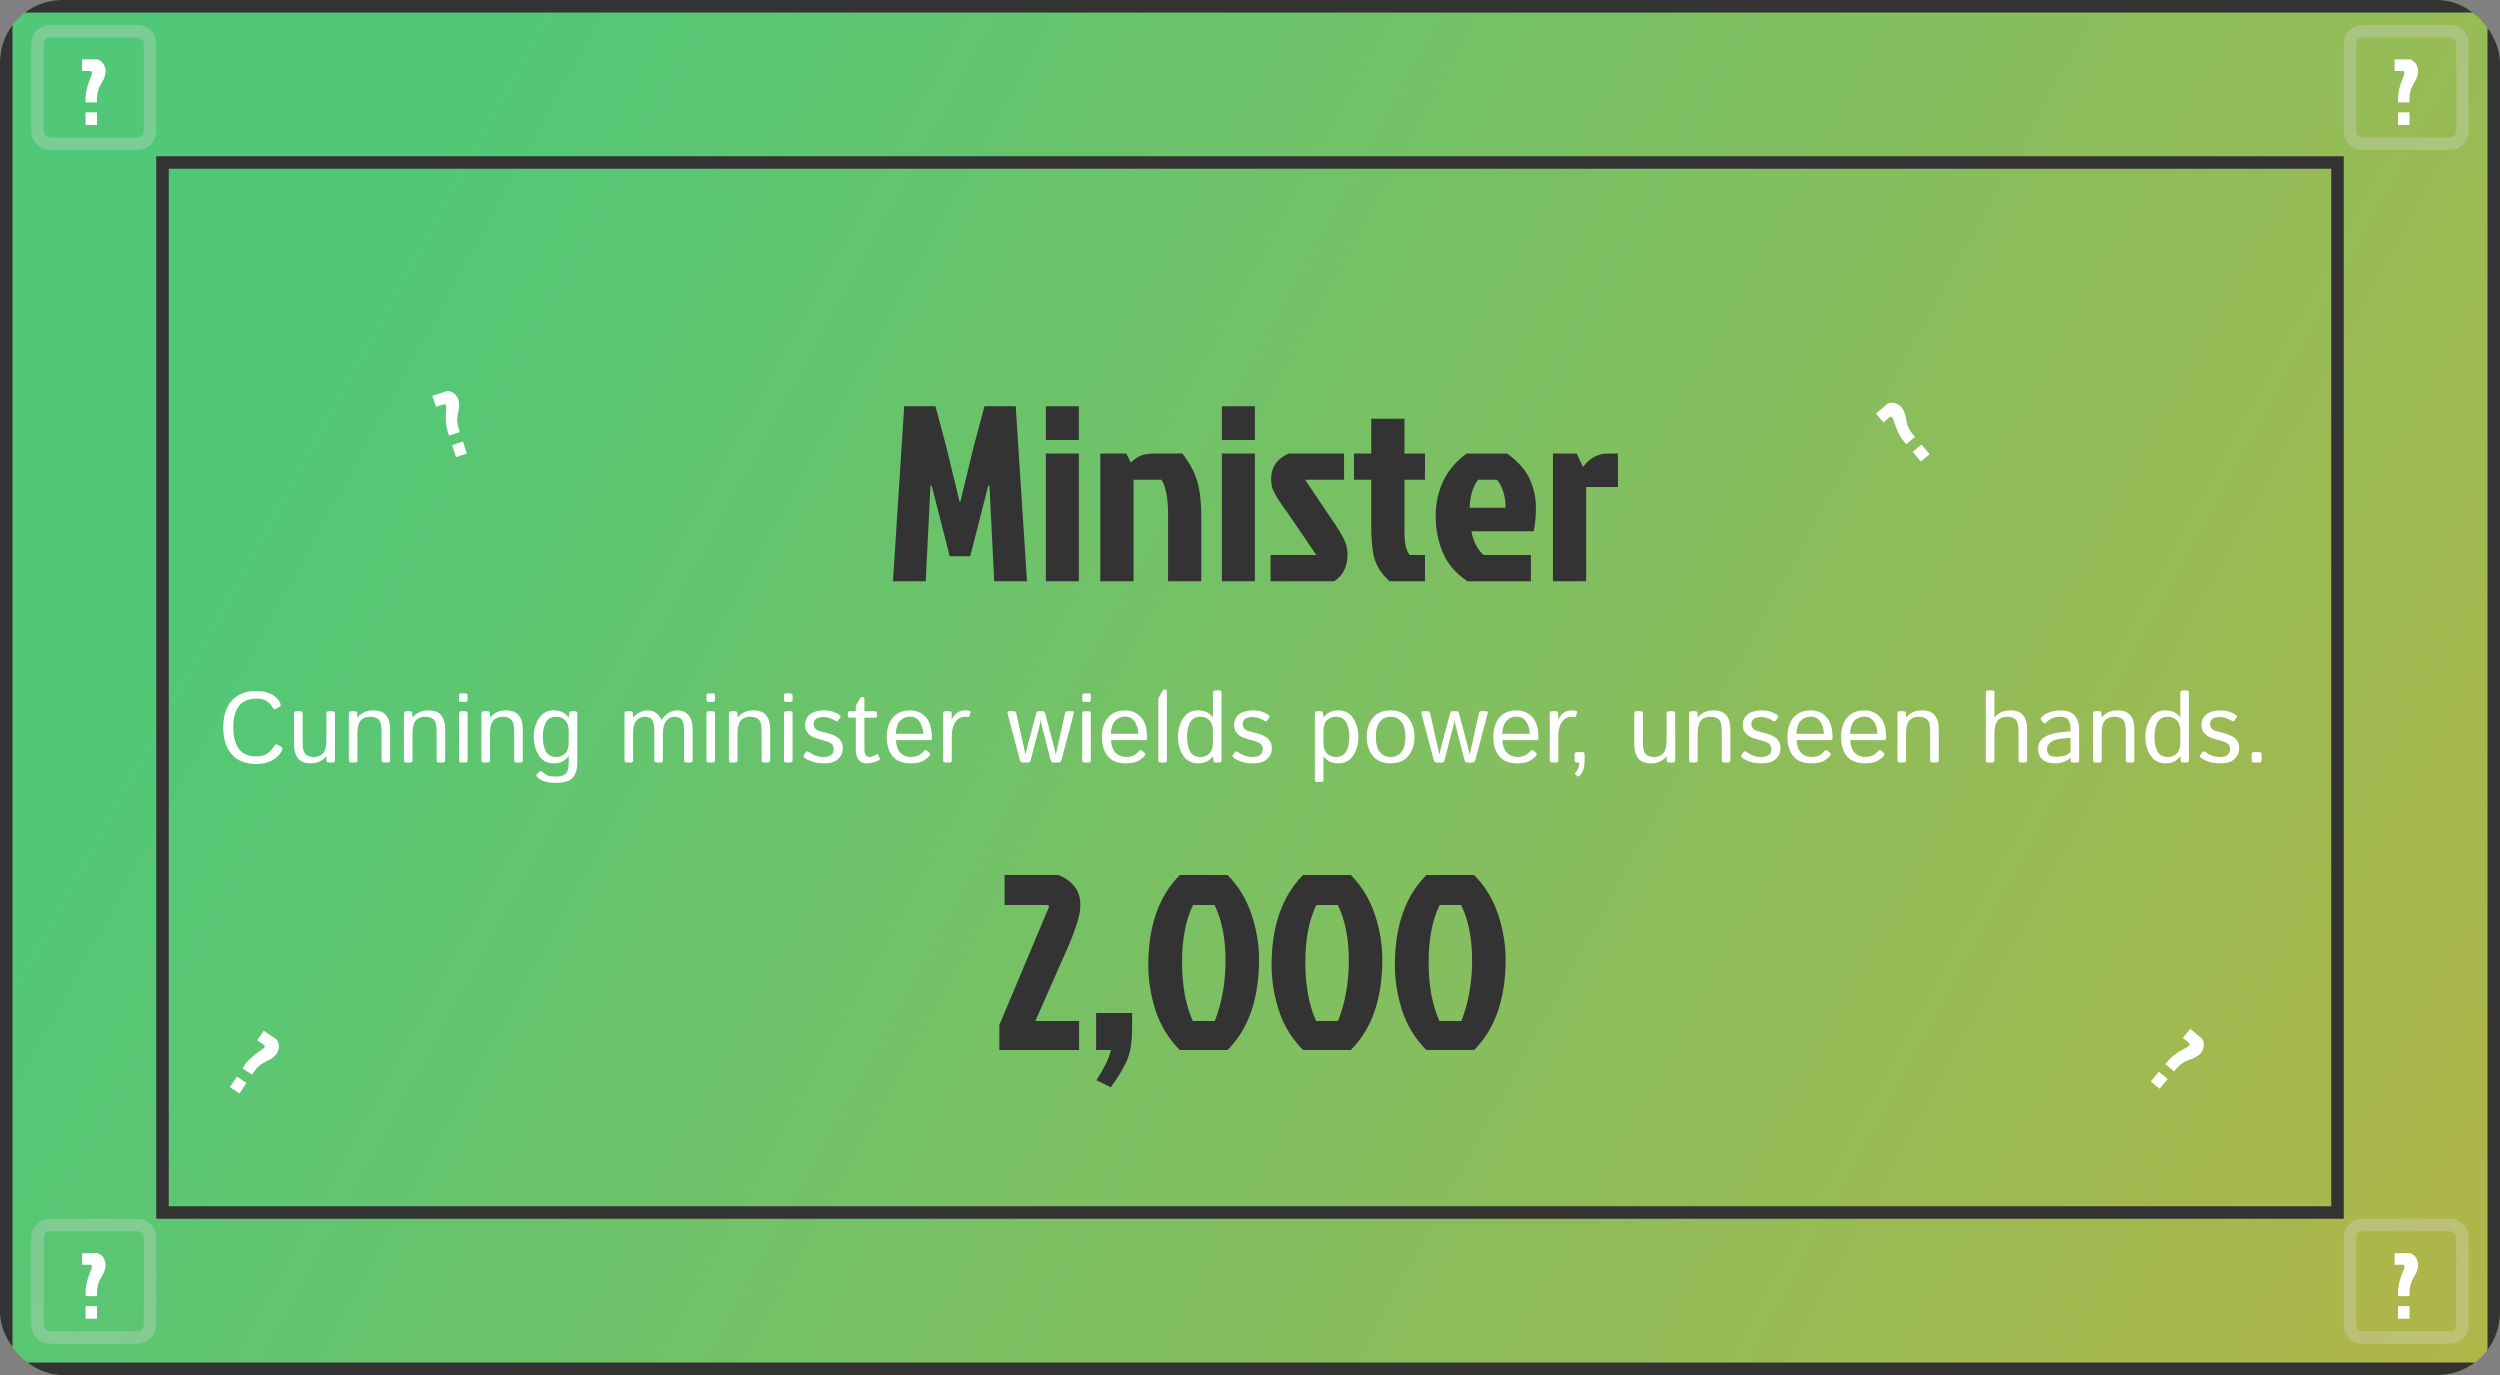 <svg width="400" height="220" viewBox="0 0 400 220" fill="none" xmlns="http://www.w3.org/2000/svg">
<rect x="0" y="0" width="400" height="220" fill="#808080" stroke="none"/>
<g clip-path="url(#clip0_11_55)">
<rect width="400" height="220" rx="10" fill="url(#paint0_linear_11_55)"/>
<path d="M153.675 80.2H153.515H153.675L155.795 71.44L157.515 65H162.515L164.315 93H159.075L158.315 77.72H158.115L155.235 89H151.955L149.075 77.72H148.875L148.115 93H142.875L144.675 65H149.675L151.395 71.44L153.515 80.2H153.675ZM167.337 93V72.56H172.617V93H167.337ZM167.337 65H172.617V70.4H167.337V65ZM184.928 72.56H189.168C190.341 74.053 191.141 75.547 191.568 77.04C191.995 78.533 192.208 80.4 192.208 82.64V93H186.888V82.24C186.888 79.707 186.541 77.88 185.848 76.76H181.368V93H176.048V72.56H180.208L180.928 74C181.515 73.467 182.061 73.093 182.568 72.88C183.101 72.667 183.888 72.56 184.928 72.56ZM195.501 93V72.56H200.781V93H195.501ZM195.501 65H200.781V70.4H195.501V65ZM206.212 72.56H215.052V76.76H208.812L212.612 82.4C214.319 84.827 215.266 86.493 215.452 87.4C215.559 87.827 215.612 88.267 215.612 88.72C215.612 90.613 214.906 92.04 213.492 93H203.292V88.8H210.612L206.332 82.52C206.146 82.227 205.852 81.813 205.452 81.28C205.079 80.747 204.786 80.32 204.572 80C204.359 79.653 204.212 79.4 204.132 79.24C204.052 79.08 203.946 78.88 203.812 78.64C203.679 78.373 203.586 78.147 203.532 77.96C203.426 77.453 203.372 77.04 203.372 76.72C203.372 74.773 204.319 73.387 206.212 72.56ZM219.397 84.08V76.76H216.637V72.56H219.397V67H224.717V72.56H227.997V76.76H224.717V85.36C224.717 86.987 224.997 88.133 225.557 88.8H227.997V93H222.317C220.903 91.693 220.05 90.28 219.757 88.76C219.517 87.48 219.397 85.92 219.397 84.08ZM239.507 76.76H236.507C236.107 77.24 235.774 77.907 235.507 78.76C235.267 79.613 235.147 80.44 235.147 81.24H240.867C240.92 80.44 240.814 79.613 240.547 78.76C240.28 77.88 239.934 77.213 239.507 76.76ZM244.947 88.8V93H234.787C232.92 91.747 231.6 90.2 230.827 88.36C230.08 86.493 229.707 84.613 229.707 82.72C229.707 78.347 231.36 74.96 234.667 72.56H241.147C242.934 73.867 244.147 75.253 244.787 76.72C245.427 78.187 245.747 79.667 245.747 81.16C245.747 82.653 245.627 83.933 245.387 85H235.427C235.507 85.613 235.734 86.32 236.107 87.12C236.507 87.893 236.934 88.453 237.387 88.8H244.947ZM248.471 93V72.56H252.271L253.271 74.72C254.338 73.28 255.684 72.56 257.311 72.56H258.871V77.92H253.791V93H248.471Z" fill="#333333"/>
<path d="M35.719 116.398C35.719 114.576 36.169 113.148 37.07 112.117C37.977 111.081 39.276 110.562 40.969 110.562C41.958 110.562 42.776 110.732 43.422 111.07C44.068 111.404 44.531 111.862 44.812 112.445C44.958 112.747 44.935 112.956 44.742 113.07L44.125 113.43C43.917 113.549 43.732 113.451 43.57 113.133C43.398 112.805 43.117 112.497 42.727 112.211C42.336 111.924 41.776 111.781 41.047 111.781C39.745 111.781 38.797 112.188 38.203 113C37.615 113.807 37.32 114.94 37.32 116.398C37.32 117.857 37.615 118.992 38.203 119.805C38.797 120.612 39.745 121.016 41.047 121.016C41.797 121.016 42.396 120.844 42.844 120.5C43.297 120.156 43.625 119.797 43.828 119.422C43.99 119.12 44.177 119.029 44.391 119.148L45.039 119.516C45.227 119.625 45.242 119.833 45.086 120.141C44.779 120.74 44.279 121.24 43.586 121.641C42.893 122.036 42.021 122.234 40.969 122.234C39.276 122.234 37.977 121.719 37.07 120.688C36.169 119.651 35.719 118.221 35.719 116.398ZM47.047 119.141V114.148C47.047 113.914 47.164 113.797 47.398 113.797H48.07C48.305 113.797 48.422 113.914 48.422 114.148V118.766C48.422 119.786 48.591 120.435 48.93 120.711C49.268 120.982 49.688 121.117 50.188 121.117C50.844 121.117 51.346 120.917 51.695 120.516C52.044 120.109 52.219 119.417 52.219 118.438V114.148C52.219 113.914 52.336 113.797 52.57 113.797H53.242C53.477 113.797 53.594 113.914 53.594 114.148V121.648C53.594 121.883 53.477 122 53.242 122H52.586C52.352 122 52.234 121.883 52.234 121.648V121.023H52.203C51.865 121.398 51.5 121.677 51.109 121.859C50.719 122.042 50.242 122.133 49.68 122.133C48.768 122.133 48.102 121.867 47.68 121.336C47.258 120.799 47.047 120.068 47.047 119.141ZM56.164 122C55.93 122 55.812 121.883 55.812 121.648V114.148C55.812 113.914 55.93 113.797 56.164 113.797H56.82C57.055 113.797 57.172 113.914 57.172 114.148V114.773H57.203C57.542 114.398 57.906 114.12 58.297 113.938C58.688 113.755 59.175 113.664 59.758 113.664C60.706 113.664 61.385 113.932 61.797 114.469C62.214 115 62.422 115.729 62.422 116.656V121.648C62.422 121.883 62.305 122 62.07 122H61.398C61.164 122 61.047 121.883 61.047 121.648V117.031C61.047 116.01 60.878 115.365 60.539 115.094C60.2 114.818 59.771 114.68 59.25 114.68C58.573 114.68 58.06 114.883 57.711 115.289C57.362 115.69 57.188 116.38 57.188 117.359V121.648C57.188 121.883 57.07 122 56.836 122H56.164ZM64.977 122C64.742 122 64.625 121.883 64.625 121.648V114.148C64.625 113.914 64.742 113.797 64.977 113.797H65.633C65.867 113.797 65.984 113.914 65.984 114.148V114.773H66.016C66.354 114.398 66.719 114.12 67.109 113.938C67.5 113.755 67.987 113.664 68.57 113.664C69.518 113.664 70.198 113.932 70.609 114.469C71.026 115 71.234 115.729 71.234 116.656V121.648C71.234 121.883 71.117 122 70.883 122H70.211C69.977 122 69.859 121.883 69.859 121.648V117.031C69.859 116.01 69.69 115.365 69.352 115.094C69.013 114.818 68.583 114.68 68.062 114.68C67.385 114.68 66.872 114.883 66.523 115.289C66.174 115.69 66 116.38 66 117.359V121.648C66 121.883 65.883 122 65.648 122H64.977ZM73.789 122C73.555 122 73.438 121.883 73.438 121.648V114.148C73.438 113.914 73.555 113.797 73.789 113.797H74.461C74.695 113.797 74.812 113.914 74.812 114.148V121.648C74.812 121.883 74.695 122 74.461 122H73.789ZM73.789 112.312C73.555 112.312 73.438 112.195 73.438 111.961V111.289C73.438 111.055 73.555 110.938 73.789 110.938H74.461C74.695 110.938 74.812 111.055 74.812 111.289V111.961C74.812 112.195 74.695 112.312 74.461 112.312H73.789ZM77.383 122C77.148 122 77.031 121.883 77.031 121.648V114.148C77.031 113.914 77.148 113.797 77.383 113.797H78.039C78.273 113.797 78.391 113.914 78.391 114.148V114.773H78.422C78.76 114.398 79.125 114.12 79.516 113.938C79.906 113.755 80.393 113.664 80.977 113.664C81.924 113.664 82.604 113.932 83.016 114.469C83.432 115 83.641 115.729 83.641 116.656V121.648C83.641 121.883 83.523 122 83.289 122H82.617C82.383 122 82.266 121.883 82.266 121.648V117.031C82.266 116.01 82.096 115.365 81.758 115.094C81.419 114.818 80.99 114.68 80.469 114.68C79.792 114.68 79.279 114.883 78.93 115.289C78.581 115.69 78.406 116.38 78.406 117.359V121.648C78.406 121.883 78.289 122 78.055 122H77.383ZM85.398 117.898C85.398 116.779 85.669 115.794 86.211 114.945C86.753 114.091 87.544 113.664 88.586 113.664C89.185 113.664 89.664 113.763 90.023 113.961C90.383 114.159 90.706 114.43 90.992 114.773H91.008L91.055 114.148C91.07 113.914 91.172 113.797 91.359 113.797H92.016C92.25 113.797 92.367 113.914 92.367 114.148V122.062C92.367 123.062 92.135 123.844 91.672 124.406C91.213 124.974 90.305 125.258 88.945 125.258C88.034 125.258 87.352 125.154 86.898 124.945C86.445 124.742 86.122 124.526 85.93 124.297C85.789 124.125 85.781 123.979 85.906 123.859L86.336 123.438C86.456 123.323 86.622 123.359 86.836 123.547C87.112 123.797 87.378 123.974 87.633 124.078C87.888 124.188 88.328 124.242 88.953 124.242C89.662 124.242 90.177 124.091 90.5 123.789C90.828 123.487 90.992 122.862 90.992 121.914V121.445C90.992 121.284 90.997 121.125 91.008 120.969H90.992C90.721 121.328 90.401 121.612 90.031 121.82C89.667 122.029 89.185 122.133 88.586 122.133C87.544 122.133 86.753 121.708 86.211 120.859C85.669 120.005 85.398 119.018 85.398 117.898ZM86.852 117.898C86.852 118.857 87.016 119.633 87.344 120.227C87.677 120.82 88.24 121.117 89.031 121.117C89.594 121.117 90.06 120.927 90.43 120.547C90.805 120.161 90.992 119.578 90.992 118.797V117C90.992 116.219 90.805 115.638 90.43 115.258C90.06 114.872 89.594 114.68 89.031 114.68C88.24 114.68 87.677 114.977 87.344 115.57C87.016 116.164 86.852 116.94 86.852 117.898ZM100.273 122C100.039 122 99.922 121.883 99.922 121.648V114.148C99.922 113.914 100.039 113.797 100.273 113.797H100.93C101.164 113.797 101.281 113.914 101.281 114.148V114.773H101.312C101.651 114.398 102.018 114.12 102.414 113.938C102.81 113.755 103.19 113.664 103.555 113.664C104.227 113.664 104.742 113.833 105.102 114.172C105.466 114.505 105.701 114.841 105.805 115.18H105.836C106.122 114.753 106.484 114.393 106.922 114.102C107.359 113.81 107.826 113.664 108.32 113.664C109.148 113.664 109.773 113.932 110.195 114.469C110.617 115 110.828 115.729 110.828 116.656V121.648C110.828 121.883 110.711 122 110.477 122H109.805C109.57 122 109.453 121.883 109.453 121.648V117.109C109.453 116.089 109.326 115.43 109.07 115.133C108.815 114.831 108.422 114.68 107.891 114.68C107.37 114.68 106.935 114.904 106.586 115.352C106.237 115.794 106.062 116.464 106.062 117.359V121.648C106.062 121.883 105.945 122 105.711 122H105.039C104.805 122 104.688 121.883 104.688 121.648V117.109C104.688 116.089 104.56 115.43 104.305 115.133C104.049 114.831 103.656 114.68 103.125 114.68C102.604 114.68 102.169 114.883 101.82 115.289C101.471 115.69 101.297 116.38 101.297 117.359V121.648C101.297 121.883 101.18 122 100.945 122H100.273ZM113.383 122C113.148 122 113.031 121.883 113.031 121.648V114.148C113.031 113.914 113.148 113.797 113.383 113.797H114.055C114.289 113.797 114.406 113.914 114.406 114.148V121.648C114.406 121.883 114.289 122 114.055 122H113.383ZM113.383 112.312C113.148 112.312 113.031 112.195 113.031 111.961V111.289C113.031 111.055 113.148 110.938 113.383 110.938H114.055C114.289 110.938 114.406 111.055 114.406 111.289V111.961C114.406 112.195 114.289 112.312 114.055 112.312H113.383ZM116.977 122C116.742 122 116.625 121.883 116.625 121.648V114.148C116.625 113.914 116.742 113.797 116.977 113.797H117.633C117.867 113.797 117.984 113.914 117.984 114.148V114.773H118.016C118.354 114.398 118.719 114.12 119.109 113.938C119.5 113.755 119.987 113.664 120.57 113.664C121.518 113.664 122.198 113.932 122.609 114.469C123.026 115 123.234 115.729 123.234 116.656V121.648C123.234 121.883 123.117 122 122.883 122H122.211C121.977 122 121.859 121.883 121.859 121.648V117.031C121.859 116.01 121.69 115.365 121.352 115.094C121.013 114.818 120.583 114.68 120.062 114.68C119.385 114.68 118.872 114.883 118.523 115.289C118.174 115.69 118 116.38 118 117.359V121.648C118 121.883 117.883 122 117.648 122H116.977ZM125.789 122C125.555 122 125.438 121.883 125.438 121.648V114.148C125.438 113.914 125.555 113.797 125.789 113.797H126.461C126.695 113.797 126.812 113.914 126.812 114.148V121.648C126.812 121.883 126.695 122 126.461 122H125.789ZM125.789 112.312C125.555 112.312 125.438 112.195 125.438 111.961V111.289C125.438 111.055 125.555 110.938 125.789 110.938H126.461C126.695 110.938 126.812 111.055 126.812 111.289V111.961C126.812 112.195 126.695 112.312 126.461 112.312H125.789ZM128.711 121.234C128.549 121.083 128.516 120.943 128.609 120.812L128.961 120.32C129.076 120.164 129.245 120.172 129.469 120.344C129.776 120.578 130.117 120.766 130.492 120.906C130.872 121.047 131.305 121.117 131.789 121.117C132.076 121.117 132.331 121.083 132.555 121.016C132.779 120.943 132.974 120.81 133.141 120.617C133.312 120.424 133.398 120.167 133.398 119.844C133.398 119.656 133.357 119.479 133.273 119.312C133.195 119.146 133.07 119.013 132.898 118.914C132.732 118.81 132.568 118.729 132.406 118.672C132.141 118.573 131.875 118.492 131.609 118.43C131.349 118.362 131.005 118.26 130.578 118.125C130.292 118.036 130.021 117.911 129.766 117.75C129.51 117.583 129.286 117.359 129.094 117.078C128.906 116.797 128.812 116.409 128.812 115.914C128.812 115.409 128.966 114.974 129.273 114.609C129.581 114.245 129.966 113.997 130.43 113.867C130.893 113.732 131.344 113.664 131.781 113.664C132.427 113.664 132.945 113.74 133.336 113.891C133.732 114.036 134.073 114.211 134.359 114.414C134.526 114.534 134.549 114.672 134.43 114.828L134.078 115.297C133.969 115.448 133.799 115.443 133.57 115.281C133.378 115.146 133.104 115.018 132.75 114.898C132.396 114.779 132.086 114.719 131.82 114.719C131.492 114.719 131.211 114.755 130.977 114.828C130.742 114.901 130.552 115.026 130.406 115.203C130.26 115.38 130.188 115.589 130.188 115.828C130.188 116.01 130.216 116.174 130.273 116.32C130.331 116.461 130.438 116.591 130.594 116.711C130.75 116.831 130.969 116.927 131.25 117C131.688 117.115 132.086 117.219 132.445 117.312C132.81 117.406 133.138 117.521 133.43 117.656C133.81 117.833 134.102 118.029 134.305 118.242C134.513 118.456 134.656 118.688 134.734 118.938C134.812 119.182 134.852 119.456 134.852 119.758C134.852 120.315 134.685 120.786 134.352 121.172C134.023 121.557 133.656 121.815 133.25 121.945C132.844 122.07 132.354 122.133 131.781 122.133C131.005 122.133 130.339 122.023 129.781 121.805C129.229 121.581 128.872 121.391 128.711 121.234ZM136.008 114.828C135.773 114.828 135.656 114.737 135.656 114.555V114.07C135.656 113.888 135.773 113.797 136.008 113.797H136.93V113.094C136.93 112.99 136.956 112.891 137.008 112.797L137.555 111.805C137.654 111.622 137.734 111.531 137.797 111.531H138.07C138.227 111.531 138.305 111.622 138.305 111.805V113.797H139.969C140.203 113.797 140.32 113.888 140.32 114.07V114.555C140.32 114.737 140.203 114.828 139.969 114.828H138.305V119.805C138.305 120.352 138.385 120.708 138.547 120.875C138.714 121.036 138.911 121.117 139.141 121.117C139.318 121.117 139.529 121.065 139.773 120.961C140.023 120.857 140.195 120.768 140.289 120.695C140.383 120.622 140.456 120.646 140.508 120.766L140.766 121.367C140.807 121.471 140.776 121.555 140.672 121.617C140.469 121.737 140.172 121.854 139.781 121.969C139.391 122.078 139 122.133 138.609 122.133C138.068 122.133 137.651 121.938 137.359 121.547C137.073 121.156 136.93 120.604 136.93 119.891V114.828H136.008ZM141.883 117.898C141.883 116.607 142.206 115.578 142.852 114.812C143.497 114.047 144.422 113.664 145.625 113.664C146.625 113.664 147.453 114.016 148.109 114.719C148.771 115.417 149.102 116.534 149.102 118.07C149.102 118.305 148.995 118.422 148.781 118.422H143.336C143.424 119.427 143.695 120.128 144.148 120.523C144.602 120.914 145.115 121.109 145.688 121.109C146.292 121.109 146.755 121.008 147.078 120.805C147.401 120.602 147.638 120.401 147.789 120.203C147.956 119.984 148.117 119.943 148.273 120.078L148.734 120.477C148.854 120.581 148.854 120.724 148.734 120.906C148.635 121.057 148.352 121.299 147.883 121.633C147.419 121.966 146.688 122.133 145.688 122.133C144.385 122.133 143.424 121.75 142.805 120.984C142.19 120.219 141.883 119.19 141.883 117.898ZM143.305 117.406H147.719C147.698 116.677 147.51 116.039 147.156 115.492C146.802 114.94 146.281 114.664 145.594 114.664C144.99 114.664 144.477 114.867 144.055 115.273C143.633 115.674 143.383 116.385 143.305 117.406ZM151.258 122C151.023 122 150.906 121.883 150.906 121.648V114.148C150.906 113.914 151.023 113.797 151.258 113.797H151.914C152.148 113.797 152.266 113.914 152.266 114.148V115.086H152.297C152.547 114.617 152.841 114.263 153.18 114.023C153.518 113.784 153.94 113.664 154.445 113.664C154.779 113.664 155.013 113.693 155.148 113.75C155.268 113.797 155.312 113.875 155.281 113.984L155.102 114.625C155.076 114.719 155.008 114.755 154.898 114.734C154.716 114.698 154.544 114.68 154.383 114.68C153.773 114.68 153.271 114.956 152.875 115.508C152.479 116.055 152.281 116.802 152.281 117.75V121.648C152.281 121.883 152.164 122 151.93 122H151.258ZM161.219 114.18C161.151 113.924 161.221 113.797 161.43 113.797H162.25C162.438 113.797 162.555 113.898 162.602 114.102L163.75 119.258C163.786 119.409 163.841 119.646 163.914 119.969C163.992 120.292 164.047 120.529 164.078 120.68H164.109C164.135 120.534 164.18 120.315 164.242 120.023C164.31 119.732 164.372 119.477 164.43 119.258L165.805 114.102C165.857 113.898 165.974 113.797 166.156 113.797H166.859C167.042 113.797 167.159 113.898 167.211 114.102L168.586 119.258C168.643 119.477 168.703 119.732 168.766 120.023C168.833 120.315 168.88 120.534 168.906 120.68H168.938C168.969 120.529 169.021 120.292 169.094 119.969C169.172 119.646 169.229 119.409 169.266 119.258L170.414 114.102C170.461 113.898 170.578 113.797 170.766 113.797H171.586C171.794 113.797 171.865 113.924 171.797 114.18L169.859 121.523C169.776 121.841 169.635 122 169.438 122H168.5C168.302 122 168.161 121.841 168.078 121.523L166.75 116.359C166.656 115.995 166.596 115.74 166.57 115.594C166.549 115.448 166.531 115.31 166.516 115.18H166.5C166.484 115.31 166.464 115.448 166.438 115.594C166.417 115.74 166.359 115.995 166.266 116.359L164.938 121.523C164.854 121.841 164.714 122 164.516 122H163.578C163.38 122 163.24 121.841 163.156 121.523L161.219 114.18ZM173.508 122C173.273 122 173.156 121.883 173.156 121.648V114.148C173.156 113.914 173.273 113.797 173.508 113.797H174.18C174.414 113.797 174.531 113.914 174.531 114.148V121.648C174.531 121.883 174.414 122 174.18 122H173.508ZM173.508 112.312C173.273 112.312 173.156 112.195 173.156 111.961V111.289C173.156 111.055 173.273 110.938 173.508 110.938H174.18C174.414 110.938 174.531 111.055 174.531 111.289V111.961C174.531 112.195 174.414 112.312 174.18 112.312H173.508ZM176.305 117.898C176.305 116.607 176.628 115.578 177.273 114.812C177.919 114.047 178.844 113.664 180.047 113.664C181.047 113.664 181.875 114.016 182.531 114.719C183.193 115.417 183.523 116.534 183.523 118.07C183.523 118.305 183.417 118.422 183.203 118.422H177.758C177.846 119.427 178.117 120.128 178.57 120.523C179.023 120.914 179.536 121.109 180.109 121.109C180.714 121.109 181.177 121.008 181.5 120.805C181.823 120.602 182.06 120.401 182.211 120.203C182.378 119.984 182.539 119.943 182.695 120.078L183.156 120.477C183.276 120.581 183.276 120.724 183.156 120.906C183.057 121.057 182.773 121.299 182.305 121.633C181.841 121.966 181.109 122.133 180.109 122.133C178.807 122.133 177.846 121.75 177.227 120.984C176.612 120.219 176.305 119.19 176.305 117.898ZM177.727 117.406H182.141C182.12 116.677 181.932 116.039 181.578 115.492C181.224 114.94 180.703 114.664 180.016 114.664C179.411 114.664 178.898 114.867 178.477 115.273C178.055 115.674 177.805 116.385 177.727 117.406ZM185.68 122C185.445 122 185.328 121.883 185.328 121.648V111.898C185.328 111.794 185.354 111.695 185.406 111.602L185.953 110.609C186.052 110.427 186.133 110.336 186.195 110.336H186.469C186.625 110.336 186.703 110.427 186.703 110.609V121.648C186.703 121.883 186.586 122 186.352 122H185.68ZM188.477 117.898C188.477 116.779 188.747 115.794 189.289 114.945C189.831 114.091 190.622 113.664 191.664 113.664C192.263 113.664 192.742 113.763 193.102 113.961C193.461 114.159 193.784 114.43 194.07 114.773H194.086C194.076 114.617 194.07 114.458 194.07 114.297V110.82C194.07 110.586 194.188 110.469 194.422 110.469H195.094C195.328 110.469 195.445 110.586 195.445 110.82V121.648C195.445 121.883 195.328 122 195.094 122H194.438C194.25 122 194.148 121.883 194.133 121.648L194.086 121.023H194.07C193.784 121.367 193.461 121.638 193.102 121.836C192.742 122.034 192.263 122.133 191.664 122.133C190.622 122.133 189.831 121.708 189.289 120.859C188.747 120.005 188.477 119.018 188.477 117.898ZM189.93 117.898C189.93 118.857 190.094 119.633 190.422 120.227C190.755 120.82 191.318 121.117 192.109 121.117C192.672 121.117 193.138 120.927 193.508 120.547C193.883 120.161 194.07 119.578 194.07 118.797V117C194.07 116.219 193.883 115.638 193.508 115.258C193.138 114.872 192.672 114.68 192.109 114.68C191.318 114.68 190.755 114.977 190.422 115.57C190.094 116.164 189.93 116.94 189.93 117.898ZM197.352 121.234C197.19 121.083 197.156 120.943 197.25 120.812L197.602 120.32C197.716 120.164 197.885 120.172 198.109 120.344C198.417 120.578 198.758 120.766 199.133 120.906C199.513 121.047 199.945 121.117 200.43 121.117C200.716 121.117 200.971 121.083 201.195 121.016C201.419 120.943 201.615 120.81 201.781 120.617C201.953 120.424 202.039 120.167 202.039 119.844C202.039 119.656 201.997 119.479 201.914 119.312C201.836 119.146 201.711 119.013 201.539 118.914C201.372 118.81 201.208 118.729 201.047 118.672C200.781 118.573 200.516 118.492 200.25 118.43C199.99 118.362 199.646 118.26 199.219 118.125C198.932 118.036 198.661 117.911 198.406 117.75C198.151 117.583 197.927 117.359 197.734 117.078C197.547 116.797 197.453 116.409 197.453 115.914C197.453 115.409 197.607 114.974 197.914 114.609C198.221 114.245 198.607 113.997 199.07 113.867C199.534 113.732 199.984 113.664 200.422 113.664C201.068 113.664 201.586 113.74 201.977 113.891C202.372 114.036 202.714 114.211 203 114.414C203.167 114.534 203.19 114.672 203.07 114.828L202.719 115.297C202.609 115.448 202.44 115.443 202.211 115.281C202.018 115.146 201.745 115.018 201.391 114.898C201.036 114.779 200.727 114.719 200.461 114.719C200.133 114.719 199.852 114.755 199.617 114.828C199.383 114.901 199.193 115.026 199.047 115.203C198.901 115.38 198.828 115.589 198.828 115.828C198.828 116.01 198.857 116.174 198.914 116.32C198.971 116.461 199.078 116.591 199.234 116.711C199.391 116.831 199.609 116.927 199.891 117C200.328 117.115 200.727 117.219 201.086 117.312C201.451 117.406 201.779 117.521 202.07 117.656C202.451 117.833 202.742 118.029 202.945 118.242C203.154 118.456 203.297 118.688 203.375 118.938C203.453 119.182 203.492 119.456 203.492 119.758C203.492 120.315 203.326 120.786 202.992 121.172C202.664 121.557 202.297 121.815 201.891 121.945C201.484 122.07 200.995 122.133 200.422 122.133C199.646 122.133 198.979 122.023 198.422 121.805C197.87 121.581 197.513 121.391 197.352 121.234ZM210.727 125.125C210.492 125.125 210.375 125.008 210.375 124.773V114.148C210.375 113.914 210.492 113.797 210.727 113.797H211.383C211.57 113.797 211.672 113.914 211.688 114.148L211.734 114.773H211.75C212.036 114.43 212.359 114.159 212.719 113.961C213.078 113.763 213.557 113.664 214.156 113.664C215.198 113.664 215.99 114.091 216.531 114.945C217.073 115.794 217.344 116.779 217.344 117.898C217.344 119.018 217.073 120.005 216.531 120.859C215.99 121.708 215.198 122.133 214.156 122.133C213.557 122.133 213.078 122.034 212.719 121.836C212.359 121.638 212.036 121.367 211.75 121.023H211.734C211.745 121.18 211.75 121.339 211.75 121.5V124.773C211.75 125.008 211.633 125.125 211.398 125.125H210.727ZM211.75 118.797C211.75 119.578 211.935 120.161 212.305 120.547C212.68 120.927 213.148 121.117 213.711 121.117C214.503 121.117 215.062 120.82 215.391 120.227C215.724 119.633 215.891 118.857 215.891 117.898C215.891 116.94 215.724 116.164 215.391 115.57C215.062 114.977 214.503 114.68 213.711 114.68C213.148 114.68 212.68 114.872 212.305 115.258C211.935 115.638 211.75 116.219 211.75 117V118.797ZM218.68 117.898C218.68 116.674 219.003 115.664 219.648 114.867C220.299 114.065 221.25 113.664 222.5 113.664C223.75 113.664 224.698 114.065 225.344 114.867C225.995 115.664 226.32 116.674 226.32 117.898C226.32 119.122 225.995 120.135 225.344 120.938C224.698 121.734 223.75 122.133 222.5 122.133C221.25 122.133 220.299 121.734 219.648 120.938C219.003 120.135 218.68 119.122 218.68 117.898ZM220.133 117.898C220.133 118.992 220.349 119.802 220.781 120.328C221.214 120.854 221.786 121.117 222.5 121.117C223.214 121.117 223.786 120.854 224.219 120.328C224.651 119.802 224.867 118.992 224.867 117.898C224.867 116.805 224.651 115.995 224.219 115.469C223.786 114.943 223.214 114.68 222.5 114.68C221.786 114.68 221.214 114.943 220.781 115.469C220.349 115.995 220.133 116.805 220.133 117.898ZM227.438 114.18C227.37 113.924 227.44 113.797 227.648 113.797H228.469C228.656 113.797 228.773 113.898 228.82 114.102L229.969 119.258C230.005 119.409 230.06 119.646 230.133 119.969C230.211 120.292 230.266 120.529 230.297 120.68H230.328C230.354 120.534 230.398 120.315 230.461 120.023C230.529 119.732 230.591 119.477 230.648 119.258L232.023 114.102C232.076 113.898 232.193 113.797 232.375 113.797H233.078C233.26 113.797 233.378 113.898 233.43 114.102L234.805 119.258C234.862 119.477 234.922 119.732 234.984 120.023C235.052 120.315 235.099 120.534 235.125 120.68H235.156C235.188 120.529 235.24 120.292 235.312 119.969C235.391 119.646 235.448 119.409 235.484 119.258L236.633 114.102C236.68 113.898 236.797 113.797 236.984 113.797H237.805C238.013 113.797 238.083 113.924 238.016 114.18L236.078 121.523C235.995 121.841 235.854 122 235.656 122H234.719C234.521 122 234.38 121.841 234.297 121.523L232.969 116.359C232.875 115.995 232.815 115.74 232.789 115.594C232.768 115.448 232.75 115.31 232.734 115.18H232.719C232.703 115.31 232.682 115.448 232.656 115.594C232.635 115.74 232.578 115.995 232.484 116.359L231.156 121.523C231.073 121.841 230.932 122 230.734 122H229.797C229.599 122 229.458 121.841 229.375 121.523L227.438 114.18ZM238.93 117.898C238.93 116.607 239.253 115.578 239.898 114.812C240.544 114.047 241.469 113.664 242.672 113.664C243.672 113.664 244.5 114.016 245.156 114.719C245.818 115.417 246.148 116.534 246.148 118.07C246.148 118.305 246.042 118.422 245.828 118.422H240.383C240.471 119.427 240.742 120.128 241.195 120.523C241.648 120.914 242.161 121.109 242.734 121.109C243.339 121.109 243.802 121.008 244.125 120.805C244.448 120.602 244.685 120.401 244.836 120.203C245.003 119.984 245.164 119.943 245.32 120.078L245.781 120.477C245.901 120.581 245.901 120.724 245.781 120.906C245.682 121.057 245.398 121.299 244.93 121.633C244.466 121.966 243.734 122.133 242.734 122.133C241.432 122.133 240.471 121.75 239.852 120.984C239.237 120.219 238.93 119.19 238.93 117.898ZM240.352 117.406H244.766C244.745 116.677 244.557 116.039 244.203 115.492C243.849 114.94 243.328 114.664 242.641 114.664C242.036 114.664 241.523 114.867 241.102 115.273C240.68 115.674 240.43 116.385 240.352 117.406ZM248.305 122C248.07 122 247.953 121.883 247.953 121.648V114.148C247.953 113.914 248.07 113.797 248.305 113.797H248.961C249.195 113.797 249.312 113.914 249.312 114.148V115.086H249.344C249.594 114.617 249.888 114.263 250.227 114.023C250.565 113.784 250.987 113.664 251.492 113.664C251.826 113.664 252.06 113.693 252.195 113.75C252.315 113.797 252.359 113.875 252.328 113.984L252.148 114.625C252.122 114.719 252.055 114.755 251.945 114.734C251.763 114.698 251.591 114.68 251.43 114.68C250.82 114.68 250.318 114.956 249.922 115.508C249.526 116.055 249.328 116.802 249.328 117.75V121.648C249.328 121.883 249.211 122 248.977 122H248.305ZM252.281 122C252.047 122 251.93 121.883 251.93 121.648V120.695C251.93 120.461 252.047 120.344 252.281 120.344H253.188C253.422 120.344 253.539 120.461 253.539 120.695V121.648C253.539 122.195 253.479 122.672 253.359 123.078C253.245 123.49 253.016 123.849 252.672 124.156C252.557 124.255 252.461 124.268 252.383 124.195L252.031 123.867C251.953 123.794 251.971 123.706 252.086 123.602C252.263 123.445 252.406 123.219 252.516 122.922C252.63 122.63 252.688 122.323 252.688 122H252.281ZM261.484 119.141V114.148C261.484 113.914 261.602 113.797 261.836 113.797H262.508C262.742 113.797 262.859 113.914 262.859 114.148V118.766C262.859 119.786 263.029 120.435 263.367 120.711C263.706 120.982 264.125 121.117 264.625 121.117C265.281 121.117 265.784 120.917 266.133 120.516C266.482 120.109 266.656 119.417 266.656 118.438V114.148C266.656 113.914 266.773 113.797 267.008 113.797H267.68C267.914 113.797 268.031 113.914 268.031 114.148V121.648C268.031 121.883 267.914 122 267.68 122H267.023C266.789 122 266.672 121.883 266.672 121.648V121.023H266.641C266.302 121.398 265.938 121.677 265.547 121.859C265.156 122.042 264.68 122.133 264.117 122.133C263.206 122.133 262.539 121.867 262.117 121.336C261.695 120.799 261.484 120.068 261.484 119.141ZM270.602 122C270.367 122 270.25 121.883 270.25 121.648V114.148C270.25 113.914 270.367 113.797 270.602 113.797H271.258C271.492 113.797 271.609 113.914 271.609 114.148V114.773H271.641C271.979 114.398 272.344 114.12 272.734 113.938C273.125 113.755 273.612 113.664 274.195 113.664C275.143 113.664 275.823 113.932 276.234 114.469C276.651 115 276.859 115.729 276.859 116.656V121.648C276.859 121.883 276.742 122 276.508 122H275.836C275.602 122 275.484 121.883 275.484 121.648V117.031C275.484 116.01 275.315 115.365 274.977 115.094C274.638 114.818 274.208 114.68 273.688 114.68C273.01 114.68 272.497 114.883 272.148 115.289C271.799 115.69 271.625 116.38 271.625 117.359V121.648C271.625 121.883 271.508 122 271.273 122H270.602ZM278.742 121.234C278.581 121.083 278.547 120.943 278.641 120.812L278.992 120.32C279.107 120.164 279.276 120.172 279.5 120.344C279.807 120.578 280.148 120.766 280.523 120.906C280.904 121.047 281.336 121.117 281.82 121.117C282.107 121.117 282.362 121.083 282.586 121.016C282.81 120.943 283.005 120.81 283.172 120.617C283.344 120.424 283.43 120.167 283.43 119.844C283.43 119.656 283.388 119.479 283.305 119.312C283.227 119.146 283.102 119.013 282.93 118.914C282.763 118.81 282.599 118.729 282.438 118.672C282.172 118.573 281.906 118.492 281.641 118.43C281.38 118.362 281.036 118.26 280.609 118.125C280.323 118.036 280.052 117.911 279.797 117.75C279.542 117.583 279.318 117.359 279.125 117.078C278.938 116.797 278.844 116.409 278.844 115.914C278.844 115.409 278.997 114.974 279.305 114.609C279.612 114.245 279.997 113.997 280.461 113.867C280.924 113.732 281.375 113.664 281.812 113.664C282.458 113.664 282.977 113.74 283.367 113.891C283.763 114.036 284.104 114.211 284.391 114.414C284.557 114.534 284.581 114.672 284.461 114.828L284.109 115.297C284 115.448 283.831 115.443 283.602 115.281C283.409 115.146 283.135 115.018 282.781 114.898C282.427 114.779 282.117 114.719 281.852 114.719C281.523 114.719 281.242 114.755 281.008 114.828C280.773 114.901 280.583 115.026 280.438 115.203C280.292 115.38 280.219 115.589 280.219 115.828C280.219 116.01 280.247 116.174 280.305 116.32C280.362 116.461 280.469 116.591 280.625 116.711C280.781 116.831 281 116.927 281.281 117C281.719 117.115 282.117 117.219 282.477 117.312C282.841 117.406 283.169 117.521 283.461 117.656C283.841 117.833 284.133 118.029 284.336 118.242C284.544 118.456 284.688 118.688 284.766 118.938C284.844 119.182 284.883 119.456 284.883 119.758C284.883 120.315 284.716 120.786 284.383 121.172C284.055 121.557 283.688 121.815 283.281 121.945C282.875 122.07 282.385 122.133 281.812 122.133C281.036 122.133 280.37 122.023 279.812 121.805C279.26 121.581 278.904 121.391 278.742 121.234ZM285.992 117.898C285.992 116.607 286.315 115.578 286.961 114.812C287.607 114.047 288.531 113.664 289.734 113.664C290.734 113.664 291.562 114.016 292.219 114.719C292.88 115.417 293.211 116.534 293.211 118.07C293.211 118.305 293.104 118.422 292.891 118.422H287.445C287.534 119.427 287.805 120.128 288.258 120.523C288.711 120.914 289.224 121.109 289.797 121.109C290.401 121.109 290.865 121.008 291.188 120.805C291.51 120.602 291.747 120.401 291.898 120.203C292.065 119.984 292.227 119.943 292.383 120.078L292.844 120.477C292.964 120.581 292.964 120.724 292.844 120.906C292.745 121.057 292.461 121.299 291.992 121.633C291.529 121.966 290.797 122.133 289.797 122.133C288.495 122.133 287.534 121.75 286.914 120.984C286.299 120.219 285.992 119.19 285.992 117.898ZM287.414 117.406H291.828C291.807 116.677 291.62 116.039 291.266 115.492C290.911 114.94 290.391 114.664 289.703 114.664C289.099 114.664 288.586 114.867 288.164 115.273C287.742 115.674 287.492 116.385 287.414 117.406ZM294.57 117.898C294.57 116.607 294.893 115.578 295.539 114.812C296.185 114.047 297.109 113.664 298.312 113.664C299.312 113.664 300.141 114.016 300.797 114.719C301.458 115.417 301.789 116.534 301.789 118.07C301.789 118.305 301.682 118.422 301.469 118.422H296.023C296.112 119.427 296.383 120.128 296.836 120.523C297.289 120.914 297.802 121.109 298.375 121.109C298.979 121.109 299.443 121.008 299.766 120.805C300.089 120.602 300.326 120.401 300.477 120.203C300.643 119.984 300.805 119.943 300.961 120.078L301.422 120.477C301.542 120.581 301.542 120.724 301.422 120.906C301.323 121.057 301.039 121.299 300.57 121.633C300.107 121.966 299.375 122.133 298.375 122.133C297.073 122.133 296.112 121.75 295.492 120.984C294.878 120.219 294.57 119.19 294.57 117.898ZM295.992 117.406H300.406C300.385 116.677 300.198 116.039 299.844 115.492C299.49 114.94 298.969 114.664 298.281 114.664C297.677 114.664 297.164 114.867 296.742 115.273C296.32 115.674 296.07 116.385 295.992 117.406ZM303.945 122C303.711 122 303.594 121.883 303.594 121.648V114.148C303.594 113.914 303.711 113.797 303.945 113.797H304.602C304.836 113.797 304.953 113.914 304.953 114.148V114.773H304.984C305.323 114.398 305.688 114.12 306.078 113.938C306.469 113.755 306.956 113.664 307.539 113.664C308.487 113.664 309.167 113.932 309.578 114.469C309.995 115 310.203 115.729 310.203 116.656V121.648C310.203 121.883 310.086 122 309.852 122H309.18C308.945 122 308.828 121.883 308.828 121.648V117.031C308.828 116.01 308.659 115.365 308.32 115.094C307.982 114.818 307.552 114.68 307.031 114.68C306.354 114.68 305.841 114.883 305.492 115.289C305.143 115.69 304.969 116.38 304.969 117.359V121.648C304.969 121.883 304.852 122 304.617 122H303.945ZM318.086 122C317.852 122 317.734 121.883 317.734 121.648V110.82C317.734 110.586 317.852 110.469 318.086 110.469H318.758C318.992 110.469 319.109 110.586 319.109 110.82V114.305C319.109 114.461 319.104 114.617 319.094 114.773H319.125C319.464 114.398 319.828 114.12 320.219 113.938C320.609 113.755 321.096 113.664 321.68 113.664C322.628 113.664 323.307 113.932 323.719 114.469C324.135 115 324.344 115.729 324.344 116.656V121.648C324.344 121.883 324.227 122 323.992 122H323.32C323.086 122 322.969 121.883 322.969 121.648V117.031C322.969 116.01 322.799 115.365 322.461 115.094C322.122 114.818 321.693 114.68 321.172 114.68C320.495 114.68 319.982 114.883 319.633 115.289C319.284 115.69 319.109 116.38 319.109 117.359V121.648C319.109 121.883 318.992 122 318.758 122H318.086ZM326.102 119.812C326.102 118.885 326.534 118.206 327.398 117.773C328.268 117.341 329.565 117.089 331.289 117.016V116.484C331.289 115.995 331.177 115.573 330.953 115.219C330.734 114.859 330.297 114.68 329.641 114.68C329.224 114.68 328.891 114.721 328.641 114.805C328.391 114.883 328.161 114.99 327.953 115.125C327.75 115.255 327.555 115.424 327.367 115.633C327.227 115.789 327.094 115.797 326.969 115.656L326.562 115.188C326.448 115.057 326.487 114.901 326.68 114.719C326.956 114.458 327.224 114.263 327.484 114.133C327.745 114.003 328.068 113.893 328.453 113.805C328.844 113.711 329.24 113.664 329.641 113.664C330.729 113.664 331.505 113.945 331.969 114.508C332.432 115.065 332.664 115.831 332.664 116.805V121.648C332.664 121.883 332.547 122 332.312 122H331.609C331.406 122 331.305 121.883 331.305 121.648V121.266H331.289C330.878 121.589 330.474 121.815 330.078 121.945C329.688 122.07 329.25 122.133 328.766 122.133C327.911 122.133 327.253 121.93 326.789 121.523C326.331 121.112 326.102 120.542 326.102 119.812ZM327.523 119.844C327.523 120.167 327.591 120.427 327.727 120.625C327.862 120.818 328.049 120.943 328.289 121C328.529 121.052 328.779 121.078 329.039 121.078C329.44 121.078 329.82 121.039 330.18 120.961C330.539 120.883 330.909 120.677 331.289 120.344V118.039C330.237 118.117 329.487 118.214 329.039 118.328C328.591 118.438 328.227 118.63 327.945 118.906C327.664 119.177 327.523 119.49 327.523 119.844ZM335.242 122C335.008 122 334.891 121.883 334.891 121.648V114.148C334.891 113.914 335.008 113.797 335.242 113.797H335.898C336.133 113.797 336.25 113.914 336.25 114.148V114.773H336.281C336.62 114.398 336.984 114.12 337.375 113.938C337.766 113.755 338.253 113.664 338.836 113.664C339.784 113.664 340.464 113.932 340.875 114.469C341.292 115 341.5 115.729 341.5 116.656V121.648C341.5 121.883 341.383 122 341.148 122H340.477C340.242 122 340.125 121.883 340.125 121.648V117.031C340.125 116.01 339.956 115.365 339.617 115.094C339.279 114.818 338.849 114.68 338.328 114.68C337.651 114.68 337.138 114.883 336.789 115.289C336.44 115.69 336.266 116.38 336.266 117.359V121.648C336.266 121.883 336.148 122 335.914 122H335.242ZM343.258 117.898C343.258 116.779 343.529 115.794 344.07 114.945C344.612 114.091 345.404 113.664 346.445 113.664C347.044 113.664 347.523 113.763 347.883 113.961C348.242 114.159 348.565 114.43 348.852 114.773H348.867C348.857 114.617 348.852 114.458 348.852 114.297V110.82C348.852 110.586 348.969 110.469 349.203 110.469H349.875C350.109 110.469 350.227 110.586 350.227 110.82V121.648C350.227 121.883 350.109 122 349.875 122H349.219C349.031 122 348.93 121.883 348.914 121.648L348.867 121.023H348.852C348.565 121.367 348.242 121.638 347.883 121.836C347.523 122.034 347.044 122.133 346.445 122.133C345.404 122.133 344.612 121.708 344.07 120.859C343.529 120.005 343.258 119.018 343.258 117.898ZM344.711 117.898C344.711 118.857 344.875 119.633 345.203 120.227C345.536 120.82 346.099 121.117 346.891 121.117C347.453 121.117 347.919 120.927 348.289 120.547C348.664 120.161 348.852 119.578 348.852 118.797V117C348.852 116.219 348.664 115.638 348.289 115.258C347.919 114.872 347.453 114.68 346.891 114.68C346.099 114.68 345.536 114.977 345.203 115.57C344.875 116.164 344.711 116.94 344.711 117.898ZM352.133 121.234C351.971 121.083 351.938 120.943 352.031 120.812L352.383 120.32C352.497 120.164 352.667 120.172 352.891 120.344C353.198 120.578 353.539 120.766 353.914 120.906C354.294 121.047 354.727 121.117 355.211 121.117C355.497 121.117 355.753 121.083 355.977 121.016C356.201 120.943 356.396 120.81 356.562 120.617C356.734 120.424 356.82 120.167 356.82 119.844C356.82 119.656 356.779 119.479 356.695 119.312C356.617 119.146 356.492 119.013 356.32 118.914C356.154 118.81 355.99 118.729 355.828 118.672C355.562 118.573 355.297 118.492 355.031 118.43C354.771 118.362 354.427 118.26 354 118.125C353.714 118.036 353.443 117.911 353.188 117.75C352.932 117.583 352.708 117.359 352.516 117.078C352.328 116.797 352.234 116.409 352.234 115.914C352.234 115.409 352.388 114.974 352.695 114.609C353.003 114.245 353.388 113.997 353.852 113.867C354.315 113.732 354.766 113.664 355.203 113.664C355.849 113.664 356.367 113.74 356.758 113.891C357.154 114.036 357.495 114.211 357.781 114.414C357.948 114.534 357.971 114.672 357.852 114.828L357.5 115.297C357.391 115.448 357.221 115.443 356.992 115.281C356.799 115.146 356.526 115.018 356.172 114.898C355.818 114.779 355.508 114.719 355.242 114.719C354.914 114.719 354.633 114.755 354.398 114.828C354.164 114.901 353.974 115.026 353.828 115.203C353.682 115.38 353.609 115.589 353.609 115.828C353.609 116.01 353.638 116.174 353.695 116.32C353.753 116.461 353.859 116.591 354.016 116.711C354.172 116.831 354.391 116.927 354.672 117C355.109 117.115 355.508 117.219 355.867 117.312C356.232 117.406 356.56 117.521 356.852 117.656C357.232 117.833 357.523 118.029 357.727 118.242C357.935 118.456 358.078 118.688 358.156 118.938C358.234 119.182 358.273 119.456 358.273 119.758C358.273 120.315 358.107 120.786 357.773 121.172C357.445 121.557 357.078 121.815 356.672 121.945C356.266 122.07 355.776 122.133 355.203 122.133C354.427 122.133 353.76 122.023 353.203 121.805C352.651 121.581 352.294 121.391 352.133 121.234ZM360.625 122C360.391 122 360.273 121.883 360.273 121.648V120.695C360.273 120.461 360.391 120.344 360.625 120.344H361.5C361.734 120.344 361.852 120.461 361.852 120.695V121.648C361.852 121.883 361.734 122 361.5 122H360.625Z" fill="white"/>
<path d="M159.894 164L167.854 145.08L167.734 144.8H160.734V140H169.374C171.694 140.987 172.854 142.56 172.854 144.72C172.854 145.893 172.56 147.227 171.974 148.72C171.814 149.173 171.68 149.547 171.574 149.84C171.467 150.133 171.294 150.56 171.054 151.12C170.814 151.653 170.64 152.053 170.534 152.32C170.08 153.36 169.654 154.32 169.254 155.2L165.654 163.36H172.654V168H159.894V164ZM175.381 168V162.08H181.141V164.44C181.141 166.44 180.915 168.053 180.461 169.28C180.008 170.507 179.101 172.067 177.741 173.96L175.421 172.84C176.701 170.867 177.475 169.253 177.741 168H175.381ZM196.407 168H188.767C186.98 166.213 185.687 164.107 184.887 161.68C184.113 159.253 183.727 156.827 183.727 154.4C183.727 148.187 185.407 143.387 188.767 140H196.407C198.167 141.787 199.447 143.893 200.247 146.32C201.047 148.72 201.447 151.12 201.447 153.52C201.447 159.813 199.767 164.64 196.407 168ZM194.327 144.8H190.887C189.713 147.2 189.127 150.253 189.127 153.96C189.127 157.667 189.7 160.8 190.847 163.36H194.367C195.513 160.427 196.087 157.2 196.087 153.68C196.087 150.16 195.5 147.2 194.327 144.8ZM216.133 168H208.493C206.706 166.213 205.413 164.107 204.613 161.68C203.84 159.253 203.453 156.827 203.453 154.4C203.453 148.187 205.133 143.387 208.493 140H216.133C217.893 141.787 219.173 143.893 219.973 146.32C220.773 148.72 221.173 151.12 221.173 153.52C221.173 159.813 219.493 164.64 216.133 168ZM214.053 144.8H210.613C209.44 147.2 208.853 150.253 208.853 153.96C208.853 157.667 209.426 160.8 210.573 163.36H214.093C215.24 160.427 215.813 157.2 215.813 153.68C215.813 150.16 215.226 147.2 214.053 144.8ZM235.86 168H228.22C226.433 166.213 225.14 164.107 224.34 161.68C223.566 159.253 223.18 156.827 223.18 154.4C223.18 148.187 224.86 143.387 228.22 140H235.86C237.62 141.787 238.9 143.893 239.7 146.32C240.5 148.72 240.9 151.12 240.9 153.52C240.9 159.813 239.22 164.64 235.86 168ZM233.78 144.8H230.34C229.166 147.2 228.58 150.253 228.58 153.96C228.58 157.667 229.153 160.8 230.3 163.36H233.82C234.966 160.427 235.54 157.2 235.54 153.68C235.54 150.16 234.953 147.2 233.78 144.8Z" fill="#333333"/>
<rect x="26" y="26" width="348" height="168" stroke="#333333" stroke-width="2"/>
<rect x="1" y="1" width="398" height="218" stroke="#333333" stroke-width="2"/>
<path opacity="0.3" d="M6 7C6 5.895 6.895 5 8 5H22C23.105 5 24 5.895 24 7V21C24 22.105 23.105 23 22 23H8C6.895 23 6 22.105 6 21V7Z" stroke="#D9D9D9" stroke-width="2"/>
<path d="M13.691 17.975H15.521V20H13.691V17.975ZM13.691 16.385V15.71C13.691 14.85 13.911 13.87 14.351 12.77C14.501 12.39 14.595 12.14 14.636 12.02C14.685 11.9 14.71 11.77 14.71 11.63C14.71 11.45 14.616 11.36 14.425 11.36H13.136V9.5H15.64C16.101 9.69 16.425 9.97 16.616 10.34C16.805 10.71 16.901 11.04 16.901 11.33C16.901 11.61 16.866 11.865 16.796 12.095C16.735 12.315 16.675 12.49 16.616 12.62L15.956 13.82C15.665 14.4 15.521 15.05 15.521 15.77V16.385H13.691Z" fill="white"/>
<path opacity="0.3" d="M376 7C376 5.895 376.895 5 378 5H392C393.105 5 394 5.895 394 7V21C394 22.105 393.105 23 392 23H378C376.895 23 376 22.105 376 21V7Z" stroke="#D9D9D9" stroke-width="2"/>
<path d="M383.691 17.975H385.521V20H383.691V17.975ZM383.691 16.385V15.71C383.691 14.85 383.911 13.87 384.351 12.77C384.501 12.39 384.596 12.14 384.636 12.02C384.686 11.9 384.711 11.77 384.711 11.63C384.711 11.45 384.616 11.36 384.426 11.36H383.136V9.5H385.641C386.101 9.69 386.426 9.97 386.616 10.34C386.806 10.71 386.901 11.04 386.901 11.33C386.901 11.61 386.866 11.865 386.796 12.095C386.736 12.315 386.676 12.49 386.616 12.62L385.956 13.82C385.666 14.4 385.521 15.05 385.521 15.77V16.385H383.691Z" fill="white"/>
<path opacity="0.3" d="M6 198C6 196.895 6.895 196 8 196H22C23.105 196 24 196.895 24 198V212C24 213.105 23.105 214 22 214H8C6.895 214 6 213.105 6 212V198Z" stroke="#D9D9D9" stroke-width="2"/>
<path d="M13.691 208.975H15.521V211H13.691V208.975ZM13.691 207.385V206.71C13.691 205.85 13.911 204.87 14.351 203.77C14.501 203.39 14.595 203.14 14.636 203.02C14.685 202.9 14.71 202.77 14.71 202.63C14.71 202.45 14.616 202.36 14.425 202.36H13.136V200.5H15.64C16.101 200.69 16.425 200.97 16.616 201.34C16.805 201.71 16.901 202.04 16.901 202.33C16.901 202.61 16.866 202.865 16.796 203.095C16.735 203.315 16.675 203.49 16.616 203.62L15.956 204.82C15.665 205.4 15.521 206.05 15.521 206.77V207.385H13.691Z" fill="white"/>
<path opacity="0.3" d="M376 198C376 196.895 376.895 196 378 196H392C393.105 196 394 196.895 394 198V212C394 213.105 393.105 214 392 214H378C376.895 214 376 213.105 376 212V198Z" stroke="#D9D9D9" stroke-width="2"/>
<path d="M383.691 208.975H385.521V211H383.691V208.975ZM383.691 207.385V206.71C383.691 205.85 383.911 204.87 384.351 203.77C384.501 203.39 384.596 203.14 384.636 203.02C384.686 202.9 384.711 202.77 384.711 202.63C384.711 202.45 384.616 202.36 384.426 202.36H383.136V200.5H385.641C386.101 200.69 386.426 200.97 386.616 201.34C386.806 201.71 386.901 202.04 386.901 202.33C386.901 202.61 386.866 202.865 386.796 203.095C386.736 203.315 386.676 203.49 386.616 203.62L385.956 204.82C385.666 205.4 385.521 206.05 385.521 206.77V207.385H383.691Z" fill="white"/>
<path d="M72.329 71.21L74.069 70.644L74.695 72.57L72.954 73.135L72.329 71.21ZM71.837 69.697L71.629 69.055C71.363 68.238 71.269 67.237 71.348 66.055C71.373 65.648 71.386 65.38 71.387 65.254C71.397 65.124 71.381 64.993 71.338 64.86C71.282 64.689 71.164 64.632 70.983 64.691L69.757 65.09L69.182 63.321L71.564 62.547C72.06 62.585 72.456 62.751 72.751 63.044C73.046 63.338 73.238 63.622 73.328 63.898C73.415 64.164 73.46 64.418 73.465 64.658C73.475 64.886 73.472 65.071 73.456 65.213L73.199 66.558C73.102 67.199 73.165 67.862 73.388 68.547L73.578 69.132L71.837 69.697Z" fill="white"/>
<path d="M37.915 172.252L39.432 173.275L38.3 174.954L36.783 173.93L37.915 172.252ZM38.804 170.933L39.182 170.374C39.663 169.661 40.393 168.971 41.373 168.305C41.71 168.074 41.928 167.92 42.029 167.843C42.137 167.772 42.231 167.678 42.309 167.562C42.41 167.412 42.381 167.285 42.224 167.178L41.154 166.457L42.194 164.915L44.271 166.316C44.546 166.731 44.659 167.144 44.61 167.557C44.56 167.97 44.455 168.297 44.292 168.538C44.136 168.77 43.964 168.962 43.778 169.113C43.605 169.262 43.457 169.373 43.335 169.448L42.117 170.073C41.552 170.392 41.068 170.85 40.666 171.447L40.322 171.957L38.804 170.933Z" fill="white"/>
<path d="M306.028 72.297L307.43 71.121L308.732 72.672L307.33 73.848L306.028 72.297ZM305.006 71.079L304.573 70.562C304.02 69.903 303.558 69.011 303.188 67.886C303.059 67.498 302.971 67.246 302.925 67.128C302.886 67.004 302.821 66.888 302.731 66.781C302.616 66.643 302.485 66.635 302.339 66.757L301.351 67.586L300.156 66.162L302.075 64.551C302.549 64.401 302.978 64.407 303.361 64.568C303.745 64.73 304.03 64.921 304.216 65.143C304.396 65.358 304.533 65.576 304.627 65.797C304.723 66.004 304.789 66.177 304.827 66.315L305.093 67.658C305.243 68.289 305.55 68.88 306.013 69.432L306.408 69.903L305.006 71.079Z" fill="white"/>
<path d="M345.428 171.471L346.829 172.647L345.528 174.198L344.126 173.022L345.428 171.471ZM346.45 170.253L346.884 169.736C347.436 169.077 348.235 168.468 349.279 167.908C349.638 167.713 349.872 167.583 349.979 167.516C350.095 167.457 350.197 167.373 350.287 167.266C350.403 167.128 350.388 166.998 350.243 166.876L349.254 166.047L350.45 164.622L352.369 166.232C352.599 166.673 352.668 167.097 352.576 167.502C352.484 167.908 352.344 168.222 352.158 168.444C351.978 168.658 351.787 168.831 351.586 168.962C351.398 169.092 351.24 169.188 351.11 169.249L349.833 169.744C349.238 170.002 348.71 170.406 348.247 170.958L347.851 171.429L346.45 170.253Z" fill="white"/>
</g>
<defs>
<linearGradient id="paint0_linear_11_55" x1="-59" y1="-40" x2="521.268" y2="277.144" gradientUnits="userSpaceOnUse">
<stop offset="0.21" stop-color="#50C878"/>
<stop offset="1" stop-color="#D4AF37"/>
</linearGradient>
<clipPath id="clip0_11_55">
<rect width="400" height="220" rx="10" fill="white"/>
</clipPath>
</defs>
</svg>
